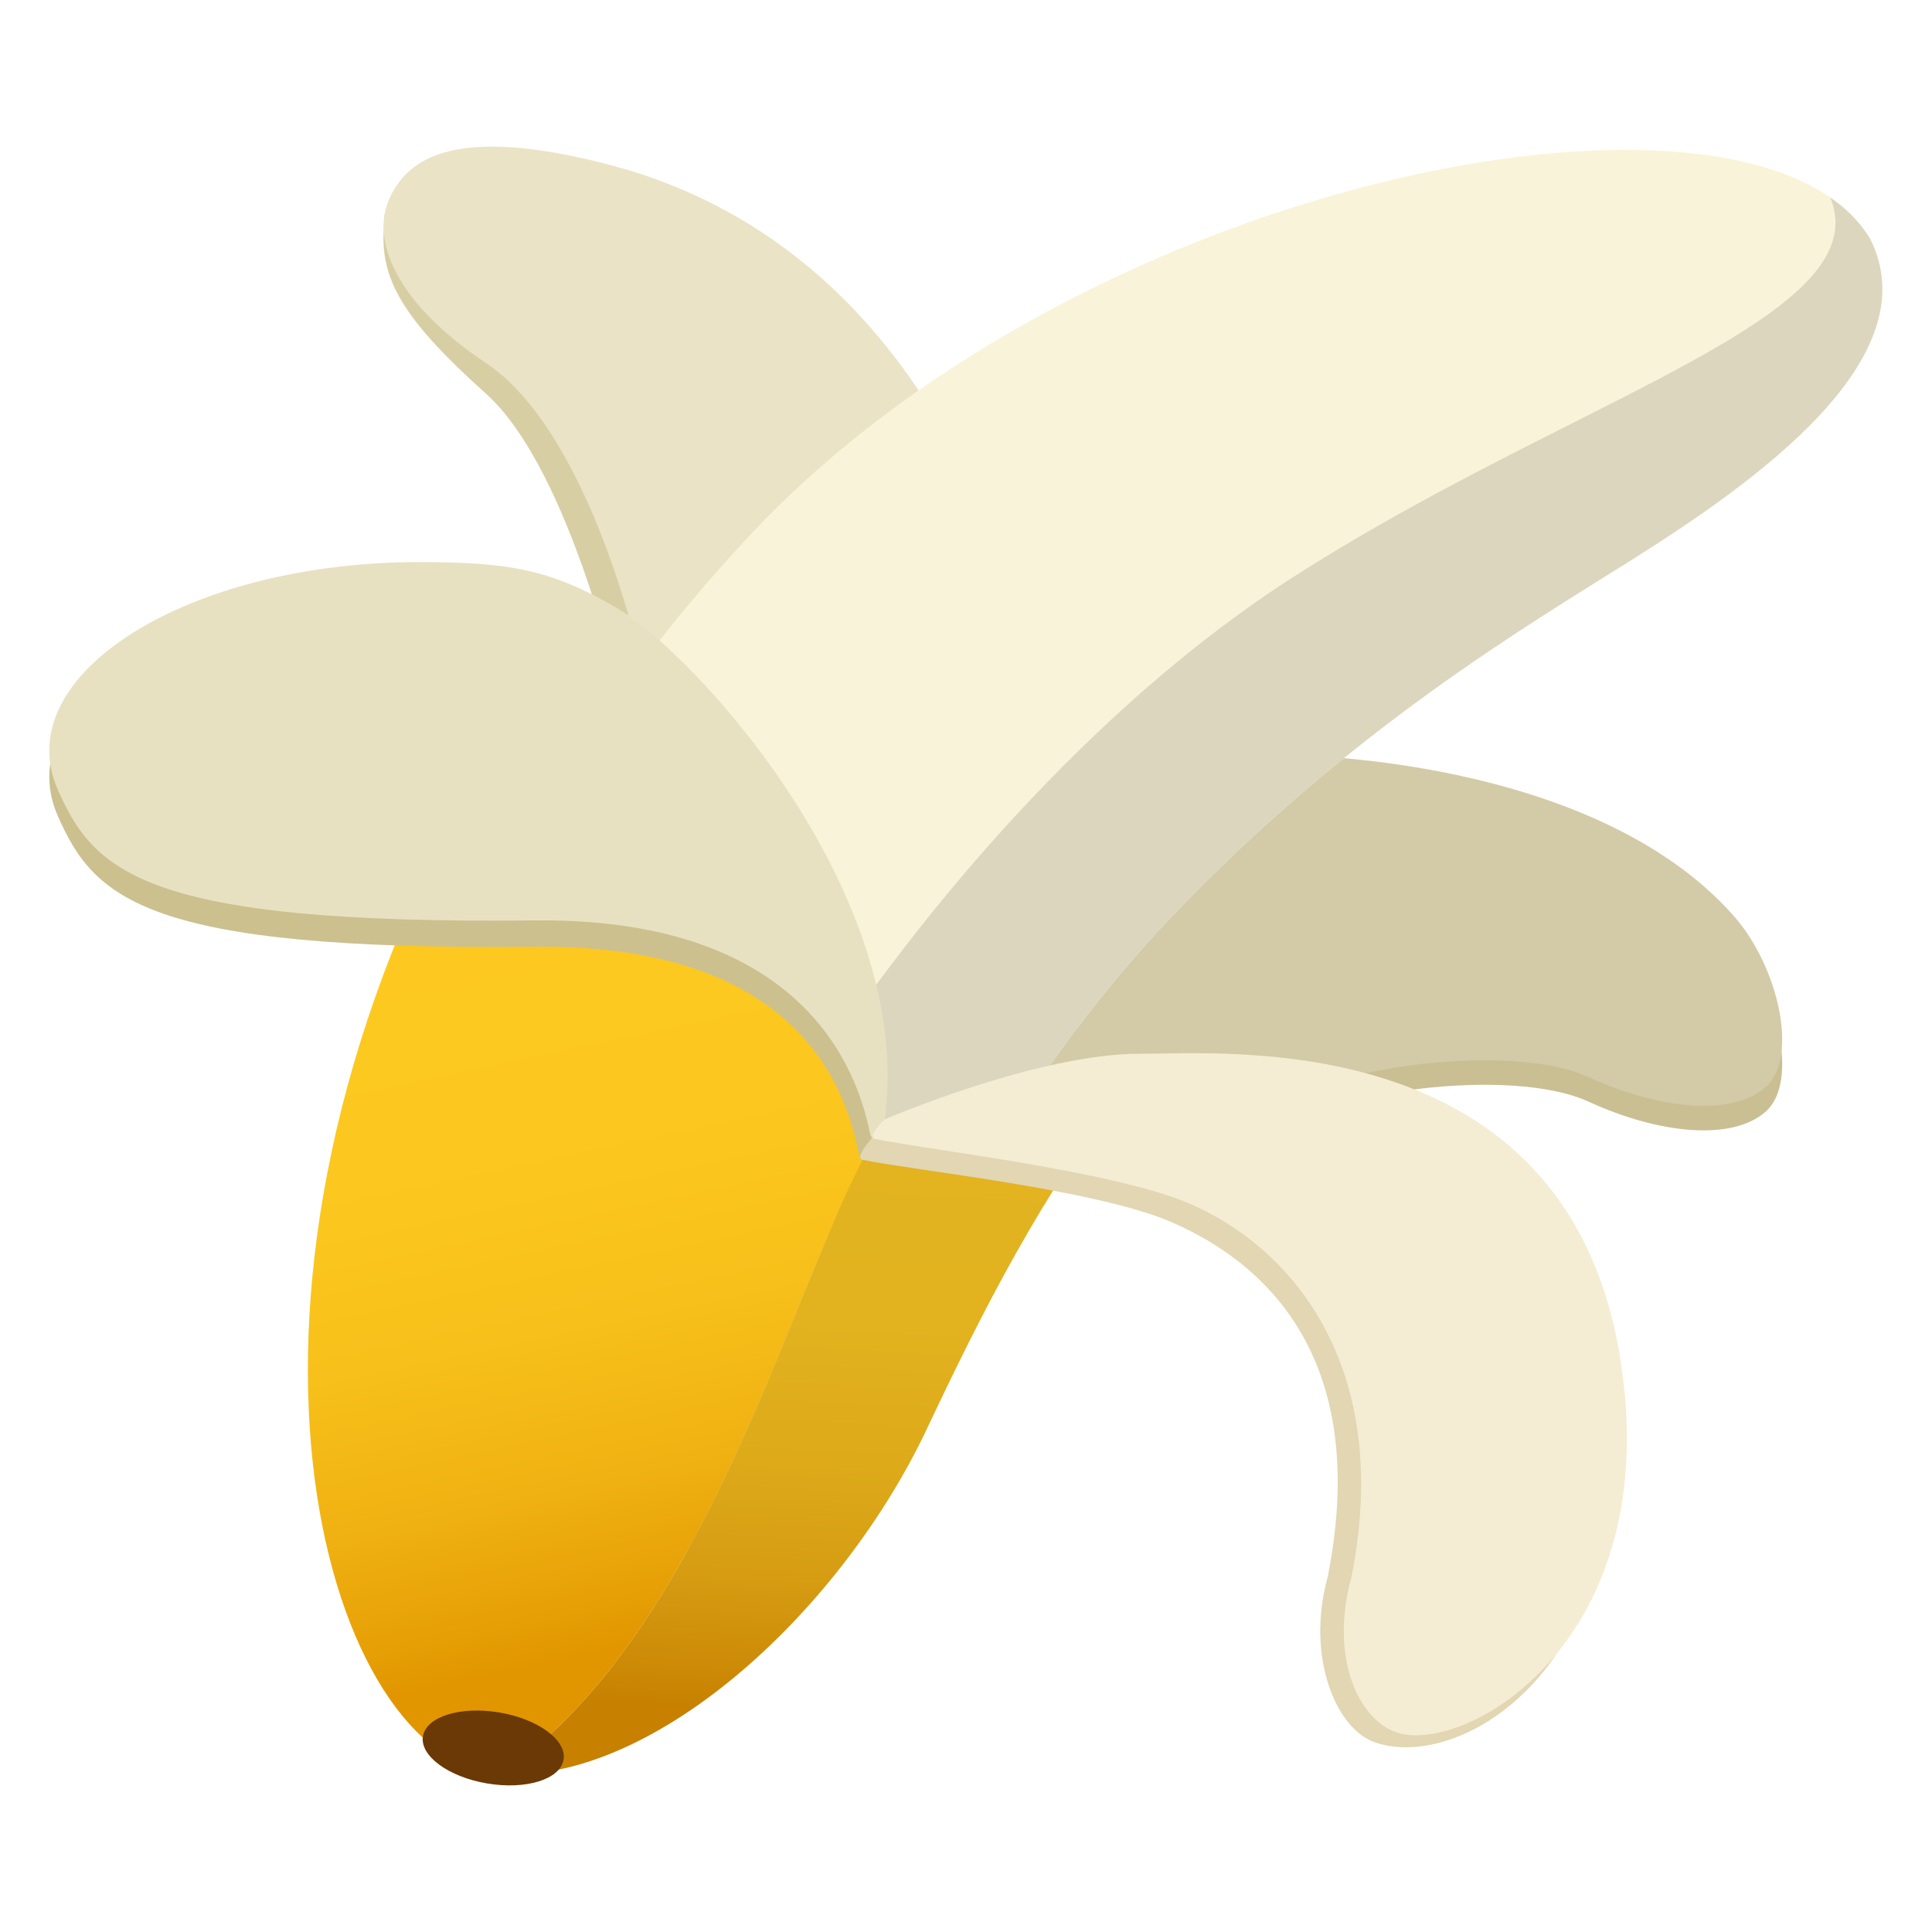 <svg xmlns="http://www.w3.org/2000/svg" xmlns:xlink="http://www.w3.org/1999/xlink" viewBox="0 0 128 128"><g id="图层_1"><path d="M41.235 46.695S37.908 31.2 32.186 26.072c-5.444-4.879-6.967-7.528-6.763-10.828.013-.211.049-.978.049-.978 1.42-2.415 5.471-3.8 14.973-1.299 10.233 2.693 16.596 9.216 20.416 14.931s2.204 11.999 2.204 11.999l-11.131 7.54-10.699-.742z" fill="#d8cea4"/><path d="M85.417 51.664s20.107 0 29.491 10.694c2.883 3.286 4.305 9.318 2.071 11.292-2.226 1.968-7.056 1.481-11.724-.658-5.203-2.384-17.42-.623-20.825 2.049s-13.469 1.4-13.469 1.4l-10.444-7.295 7.885-16.008 17.015-1.474z" fill="#c9bf93"/><g/><g><g/><g/><g fill="#2f2f2f"/></g><g><g/><g/><g><g/><g/></g></g><g/><g><g/><g/><g><g/><g/></g></g><g/><g/><g id="_x34_pabkV.tif"/><g><defs/><use xlink:href="#SVGID_1_" overflow="visible" fill="#f9f4d9"/><clipPath id="SVGID_2_"><use xlink:href="#SVGID_1_" overflow="visible"/></clipPath></g><linearGradient id="SVGID_3_" gradientUnits="userSpaceOnUse" x1="-22.899" y1="269.886" x2="-18.346" y2="291.307"><stop offset="0" stop-color="#fdca21"/><stop offset=".358" stop-color="#fcc81f"/><stop offset=".555" stop-color="#f7c01a"/><stop offset=".713" stop-color="#f0b212"/><stop offset=".849" stop-color="#e69f05"/><stop offset=".896" stop-color="#e19600"/></linearGradient><linearGradient id="SVGID_4_" gradientUnits="userSpaceOnUse" x1="-14.99" y1="275.757" x2="-15.873" y2="292.594"><stop offset="0" stop-color="#e3b421"/><stop offset=".358" stop-color="#e2b21f"/><stop offset=".555" stop-color="#ddaa1a"/><stop offset=".713" stop-color="#d69c12"/><stop offset=".849" stop-color="#cc8905"/><stop offset=".896" stop-color="#c78000"/></linearGradient><g><g><defs/><use xlink:href="#SVGID_5_" overflow="visible" fill="#f9f4d9"/><clipPath id="SVGID_6_"><use xlink:href="#SVGID_5_" overflow="visible"/></clipPath></g><linearGradient id="SVGID_7_" gradientUnits="userSpaceOnUse" x1="-22.73" y1="216.475" x2="-18.177" y2="237.895"><stop offset="0" stop-color="#fdca21"/><stop offset=".358" stop-color="#fcc81f"/><stop offset=".555" stop-color="#f7c01a"/><stop offset=".713" stop-color="#f0b212"/><stop offset=".849" stop-color="#e69f05"/><stop offset=".896" stop-color="#e19600"/></linearGradient><linearGradient id="SVGID_8_" gradientUnits="userSpaceOnUse" x1="-14.99" y1="222.382" x2="-15.873" y2="239.219"><stop offset="0" stop-color="#e3b421"/><stop offset=".358" stop-color="#e2b21f"/><stop offset=".555" stop-color="#ddaa1a"/><stop offset=".713" stop-color="#d69c12"/><stop offset=".849" stop-color="#cc8905"/><stop offset=".896" stop-color="#c78000"/></linearGradient></g><path d="M42.452 43.897s-3.265-15.186-10.266-19.854c-6.082-4.055-7.604-8.204-6.382-10.897s4.407-4.902 14.64-2.209S57.04 20.153 60.86 25.868s2.204 11.999 2.204 11.999l-11.131 7.54-9.481-1.51z" fill="#eae3c5"/><path d="M85.417 50.036s20.107 0 29.491 10.694c2.883 3.286 4.305 9.318 2.071 11.292-2.226 1.968-7.056 1.481-11.724-.658-5.203-2.384-17.42-.623-20.825 2.049s-13.469 1.4-13.469 1.4l-10.444-7.295 7.885-16.008 17.015-1.474z" fill="#d3cba7"/><g><defs><path id="SVGID_9_" d="M123.905 15.83c3.977 7.954-7.668 16.148-15.909 21.332-6.892 4.335-18.589 11.216-30.371 23.568-8.751 9.174-15.688 21.073-20.619 32.013-4.7 10.124-14.474 19.301-22.407 18.768-11.57-.778-18.078-40.724 15.185-76.157 22.483-23.947 66.528-32.178 74.121-19.524z"/></defs><use xlink:href="#SVGID_9_" overflow="visible" fill="#f9f4d9"/><clipPath id="SVGID_10_"><use xlink:href="#SVGID_9_" overflow="visible"/></clipPath><path d="M125.456 6.223s-6.378 1.483-4.189 6.89c3.201 7.908-17.09 13.264-35.582 25.113C69.239 48.765 54.13 68.212 46.189 84.724c-1.897 3.945-3.12 6.843-2.831 11.211.288 4.368 2.769 8.819 6.874 10.341 4.754 1.763 9.948-.717 14.323-3.279a218.558 218.558 0 0 0 55.986-46.986c4.106-4.834 8.054-9.938 10.391-15.833 4.435-11.189 2.251-24.728-5.476-33.955z" clip-path="url(#SVGID_10_)" fill="#ddd6bf"/></g><linearGradient id="SVGID_11_" gradientUnits="userSpaceOnUse" x1="33.079" y1="53.234" x2="46.158" y2="114.765"><stop offset="0" stop-color="#fdca21"/><stop offset=".358" stop-color="#fcc81f"/><stop offset=".555" stop-color="#f7c01a"/><stop offset=".713" stop-color="#f0b212"/><stop offset=".849" stop-color="#e69f05"/><stop offset=".896" stop-color="#e19600"/></linearGradient><path d="M54.473 82.783c1.041-2.455 2.44-5.451 3.952-8.56-.308-6.265-.589-12.554-4.509-15.654l-23.705-4.726c-17.497 33.267-8.473 62.936 2.912 63.692 11.21-7.407 17.226-25.024 21.35-34.752z" fill="url(#SVGID_11_)"/><linearGradient id="SVGID_12_" gradientUnits="userSpaceOnUse" x1="55.311" y1="70.204" x2="52.776" y2="118.567"><stop offset="0" stop-color="#e3b421"/><stop offset=".358" stop-color="#e2b21f"/><stop offset=".555" stop-color="#ddaa1a"/><stop offset=".713" stop-color="#d69c12"/><stop offset=".849" stop-color="#cc8905"/><stop offset=".896" stop-color="#c78000"/></linearGradient><path d="M57.227 76.663c-1.703 3.475-1.598 3.394-2.754 6.12-4.124 9.729-10.14 27.345-21.35 34.753l.014.002c9.946.64 22.202-10.362 28.095-22.498 4.064-8.62 7.563-15.446 13.732-23.805 0 0-12.216.27-16.705 3.316l-1.032 2.112z" fill="url(#SVGID_12_)"/><ellipse transform="rotate(9.486 32.678 115.8)" cx="32.68" cy="115.807" rx="4.723" ry="2.386" fill="#6a3906"/><path d="M57.834 75.771s-.764 1.475-.869.959c-.68-3.337-2.978-14.21-21.547-14.007-25.87.282-29.192-3.228-31.588-8.662-3.358-7.614 8.693-15.154 24.175-15.08 5.587.026 8.437.43 12.911 3.074 5.105 3.017 19.052 18.669 16.918 33.716z" fill="#ccc08f"/><path d="M57.958 75.186s-1.436 1.522-.818 1.653c3.338.707 15.454 1.944 20.503 4.142 6.959 3.029 13.049 9.794 10.315 23.519-1.436 5.205.515 9.984 3.083 10.917 5.833 2.119 18.202-5.419 15.055-24.389-3.641-21.959-26.348-19.972-31.706-19.998-6.844-.032-16.432 4.156-16.432 4.156z" fill="#e2d6b3"/><path d="M58.595 74.336s-.144.325-.17.56c-.074.673-.673.737-.778.221-.68-3.337-3.659-14.34-22.229-14.137-25.87.282-29.192-3.228-31.588-8.662-3.358-7.614 8.693-15.154 24.175-15.08 5.587.027 8.437.43 12.911 3.074 5.105 3.017 19.813 18.977 17.679 34.024z" fill="#e8e1c1"/><path d="M58.639 74.153s-1.267 1.175-.649 1.306c3.338.707 15.822 2.108 20.871 4.306 6.959 3.029 13.408 11.005 10.674 24.73-1.436 5.205.39 9.382 2.973 10.275 4.488 1.553 17.953-5.988 14.806-24.958-3.643-21.958-26.349-19.972-31.707-19.998-6.844-.033-16.968 4.339-16.968 4.339z" fill="#f4edd3"/><g><defs/><use xlink:href="#SVGID_13_" overflow="visible" fill="#f9f4d9"/><clipPath id="SVGID_14_"><use xlink:href="#SVGID_13_" overflow="visible"/></clipPath></g><linearGradient id="SVGID_15_" gradientUnits="userSpaceOnUse" x1="269.579" y1="53.234" x2="282.658" y2="114.765"><stop offset="0" stop-color="#fdca21"/><stop offset=".358" stop-color="#fcc81f"/><stop offset=".555" stop-color="#f7c01a"/><stop offset=".713" stop-color="#f0b212"/><stop offset=".849" stop-color="#e69f05"/><stop offset=".896" stop-color="#e19600"/></linearGradient><linearGradient id="SVGID_16_" gradientUnits="userSpaceOnUse" x1="291.811" y1="70.204" x2="289.276" y2="118.567"><stop offset="0" stop-color="#e3b421"/><stop offset=".358" stop-color="#e2b21f"/><stop offset=".555" stop-color="#ddaa1a"/><stop offset=".713" stop-color="#d69c12"/><stop offset=".849" stop-color="#cc8905"/><stop offset=".896" stop-color="#c78000"/></linearGradient></g></svg>